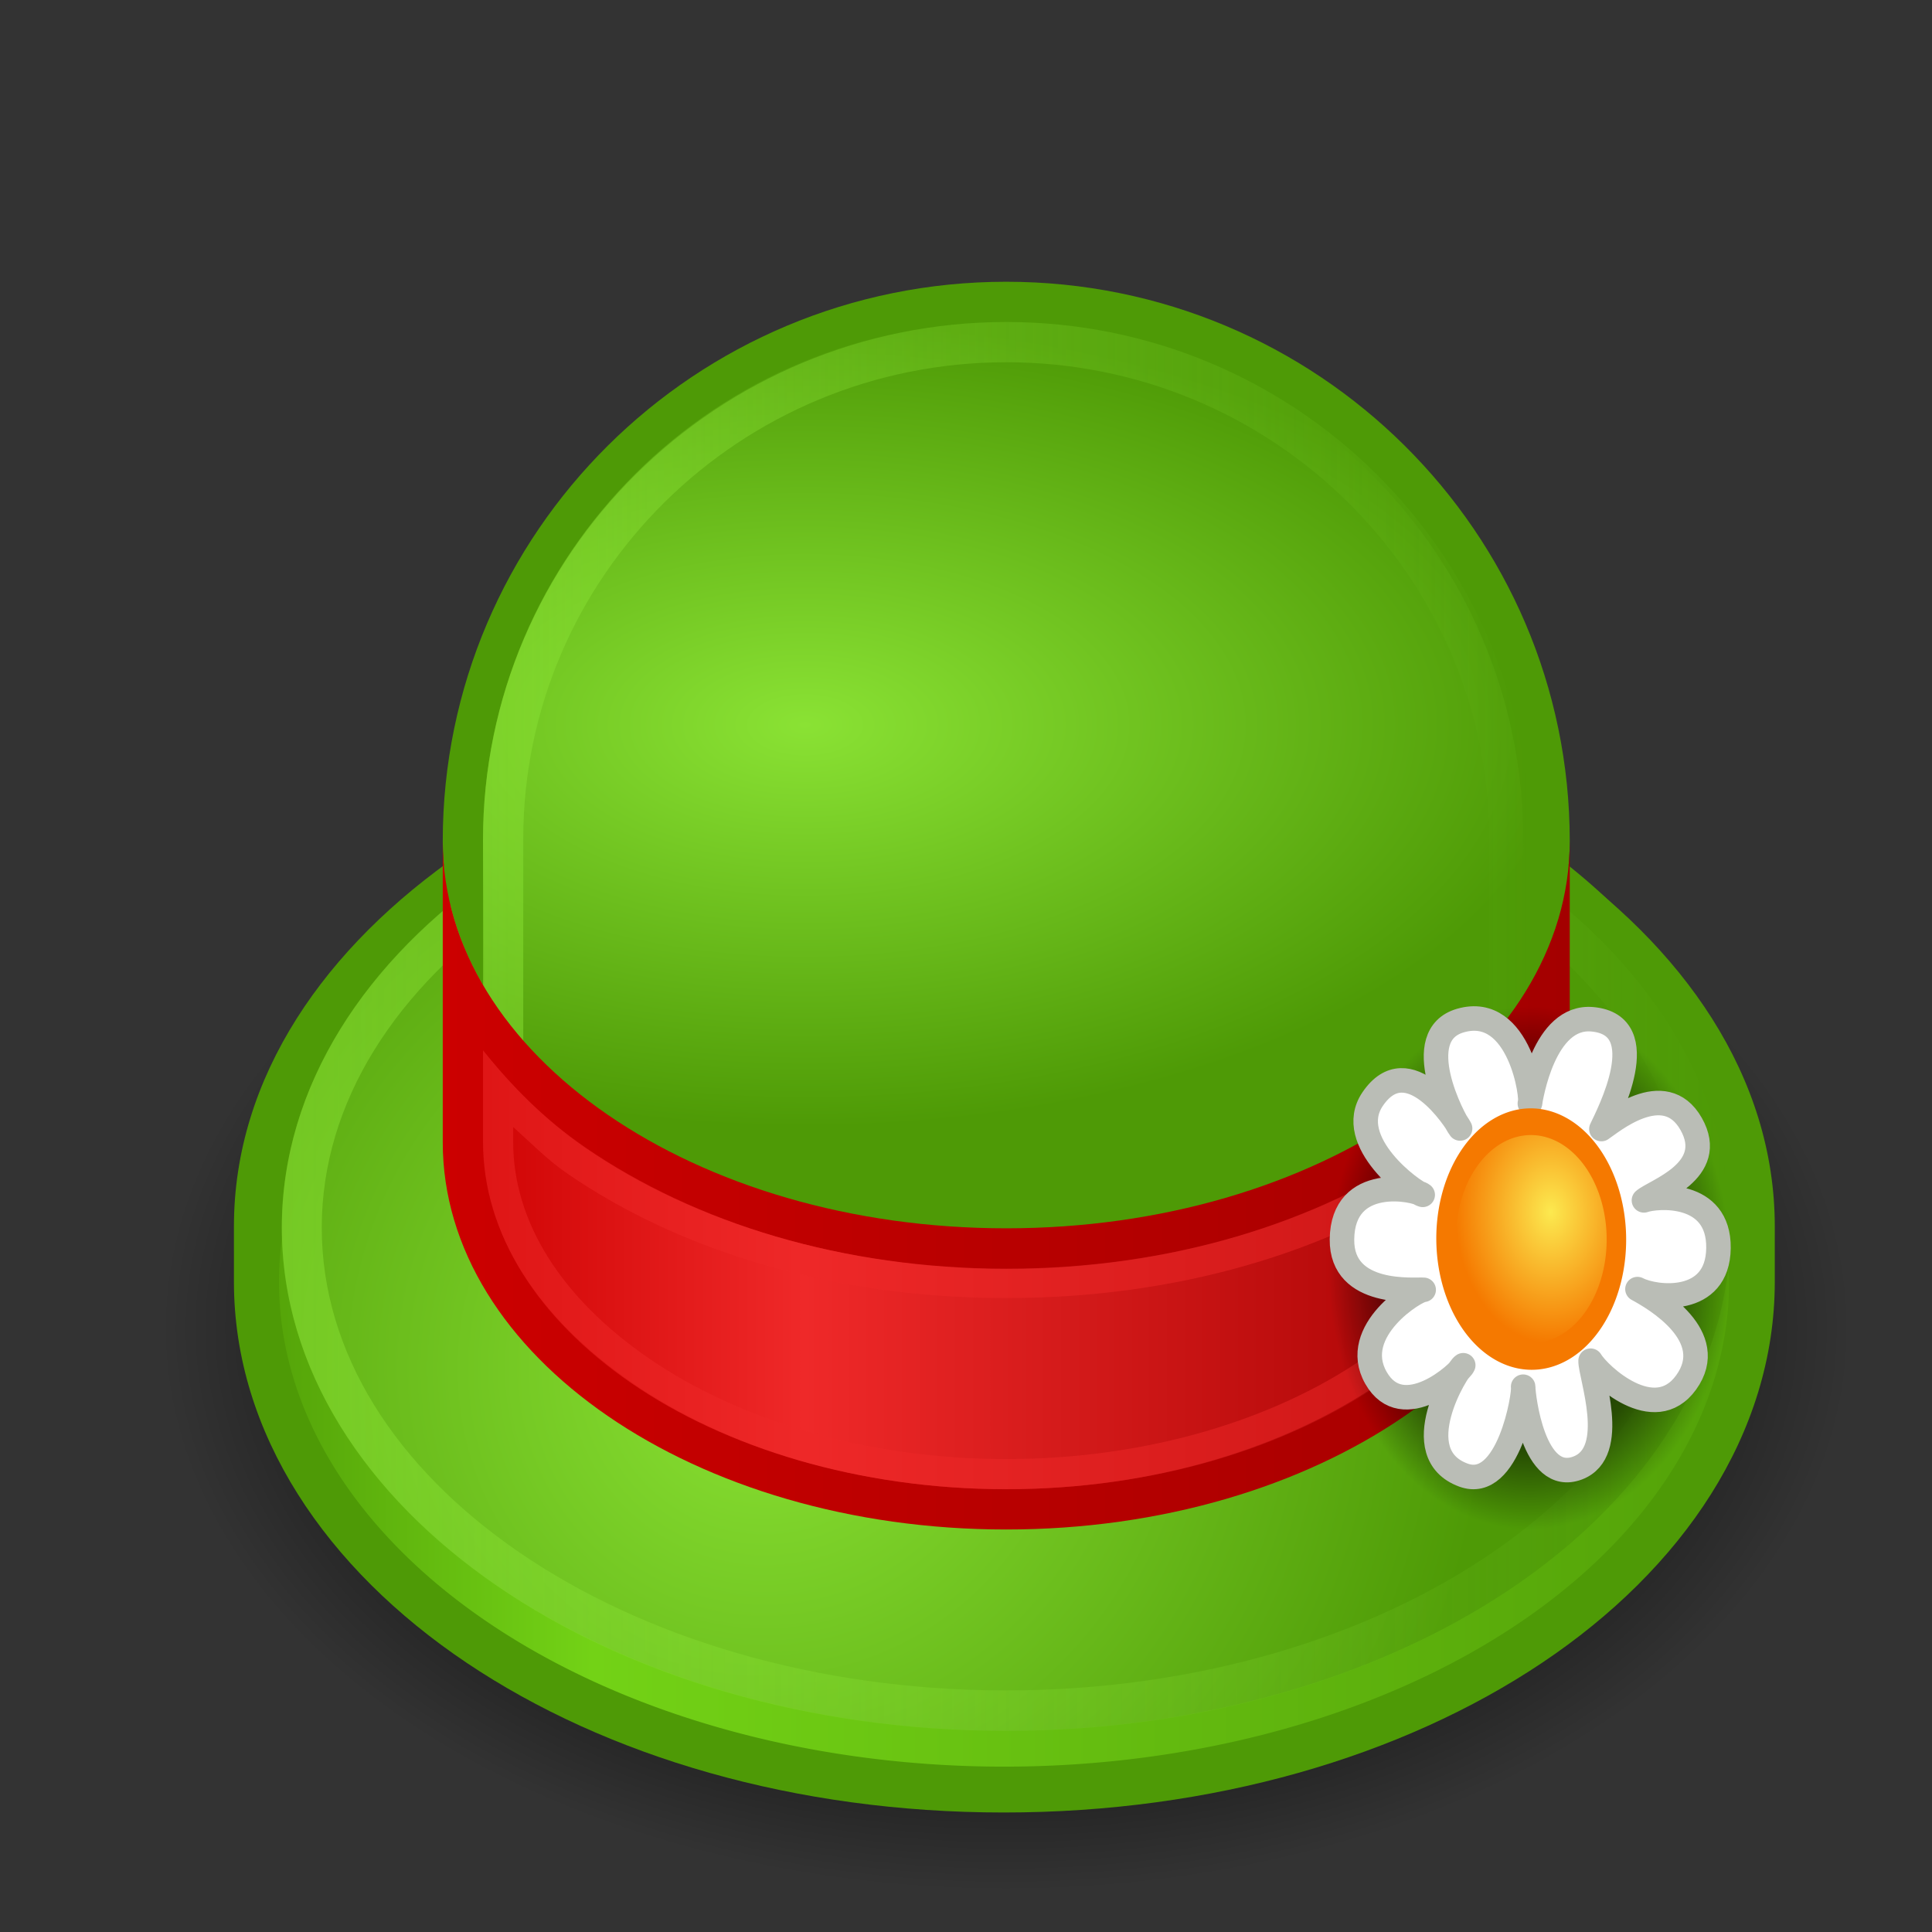 <?xml version="1.0" encoding="UTF-8" standalone="no"?>
<!-- Created with Inkscape (http://www.inkscape.org/) -->
<svg
   xmlns:dc="http://purl.org/dc/elements/1.1/"
   xmlns:cc="http://creativecommons.org/ns#"
   xmlns:rdf="http://www.w3.org/1999/02/22-rdf-syntax-ns#"
   xmlns:svg="http://www.w3.org/2000/svg"
   xmlns="http://www.w3.org/2000/svg"
   xmlns:xlink="http://www.w3.org/1999/xlink"
   xmlns:sodipodi="http://sodipodi.sourceforge.net/DTD/sodipodi-0.dtd"
   xmlns:inkscape="http://www.inkscape.org/namespaces/inkscape"
   width="48"
   height="48"
   id="svg2"
   sodipodi:version="0.32"
   inkscape:version="0.46"
   version="1.0"
   sodipodi:docname="habberdash.svg"
   inkscape:output_extension="org.inkscape.output.svg.inkscape"
   inkscape:export-filename="/home/sheep/hatta.png"
   inkscape:export-xdpi="240"
   inkscape:export-ydpi="240">
  <rect width="100%" height="100%" fill="#333333" stroke="none"/>
  <defs
     id="defs4">
    <linearGradient
       inkscape:collect="always"
       id="linearGradient3859">
      <stop
         style="stop-color:#8ae234;stop-opacity:1;"
         offset="0"
         id="stop3861" />
      <stop
         style="stop-color:#8ae234;stop-opacity:0;"
         offset="1"
         id="stop3863" />
    </linearGradient>
    <linearGradient
       inkscape:collect="always"
       id="linearGradient3851">
      <stop
         style="stop-color:#8ae234;stop-opacity:1;"
         offset="0"
         id="stop3853" />
      <stop
         style="stop-color:#8ae234;stop-opacity:0;"
         offset="1"
         id="stop3855" />
    </linearGradient>
    <linearGradient
       inkscape:collect="always"
       id="linearGradient3804">
      <stop
         style="stop-color:#fce94f;stop-opacity:1"
         offset="0"
         id="stop3806" />
      <stop
         style="stop-color:#f57900;stop-opacity:1"
         offset="1"
         id="stop3808" />
    </linearGradient>
    <linearGradient
       inkscape:collect="always"
       id="linearGradient3374">
      <stop
         style="stop-color:#cc0000;stop-opacity:1"
         offset="0"
         id="stop3376" />
      <stop
         style="stop-color:#a40000;stop-opacity:1"
         offset="1"
         id="stop3378" />
    </linearGradient>
    <linearGradient
       id="linearGradient3356">
      <stop
         id="stop3358"
         offset="0"
         style="stop-color:#4e9a06;stop-opacity:1" />
      <stop
         style="stop-color:#73d216;stop-opacity:1"
         offset="0.226"
         id="stop3360" />
      <stop
         id="stop3362"
         offset="1"
         style="stop-color:#4e9a06;stop-opacity:1" />
    </linearGradient>
    <linearGradient
       id="linearGradient3334">
      <stop
         style="stop-color:#cc0000;stop-opacity:1"
         offset="0"
         id="stop3336" />
      <stop
         id="stop3342"
         offset="0.333"
         style="stop-color:#ef2929;stop-opacity:1" />
      <stop
         style="stop-color:#a40000;stop-opacity:1"
         offset="1"
         id="stop3338" />
    </linearGradient>
    <linearGradient
       id="linearGradient3321">
      <stop
         style="stop-color:#8ae234;stop-opacity:1"
         offset="0"
         id="stop3323" />
      <stop
         id="stop3354"
         offset="0.5"
         style="stop-color:#6cbe1d;stop-opacity:1;" />
      <stop
         style="stop-color:#4e9a06;stop-opacity:1"
         offset="1"
         id="stop3325" />
    </linearGradient>
    <linearGradient
       inkscape:collect="always"
       id="linearGradient3291">
      <stop
         style="stop-color:#8ae234;stop-opacity:1"
         offset="0"
         id="stop3293" />
      <stop
         style="stop-color:#4e9a06;stop-opacity:1"
         offset="1"
         id="stop3295" />
    </linearGradient>
    <linearGradient
       id="linearGradient3283">
      <stop
         style="stop-color:#73d216;stop-opacity:1;"
         offset="0"
         id="stop3285" />
      <stop
         style="stop-color:#73d216;stop-opacity:1;"
         offset="1"
         id="stop3287" />
    </linearGradient>
    <linearGradient
       id="linearGradient3427">
      <stop
         style="stop-color:#000000;stop-opacity:1;"
         offset="0"
         id="stop3429" />
      <stop
         id="stop3435"
         offset="0.703"
         style="stop-color:#000000;stop-opacity:0.498;" />
      <stop
         style="stop-color:#000000;stop-opacity:0;"
         offset="1"
         id="stop3431" />
    </linearGradient>
    <linearGradient
       id="linearGradient3320">
      <stop
         style="stop-color:#fcaf3e;stop-opacity:1"
         offset="0"
         id="stop3322" />
      <stop
         id="stop3328"
         offset="0.235"
         style="stop-color:#fdef7b;stop-opacity:1" />
      <stop
         style="stop-color:#ce5c00;stop-opacity:1"
         offset="1"
         id="stop3324" />
    </linearGradient>
    <linearGradient
       id="linearGradient3296">
      <stop
         id="stop3298"
         offset="0"
         style="stop-color:#cdd0ca;stop-opacity:1;" />
      <stop
         style="stop-color:#ffffff;stop-opacity:1;"
         offset="0.291"
         id="stop3300" />
      <stop
         id="stop3302"
         offset="1"
         style="stop-color:#404040;stop-opacity:1;" />
    </linearGradient>
    <linearGradient
       id="linearGradient3270">
      <stop
         style="stop-color:#ad7fa8;stop-opacity:1;"
         offset="0"
         id="stop3272" />
      <stop
         style="stop-color:#d3d7cf;stop-opacity:0;"
         offset="1"
         id="stop3274" />
    </linearGradient>
    <linearGradient
       id="linearGradient3206">
      <stop
         style="stop-color:#46304a;stop-opacity:1;"
         offset="0"
         id="stop3208" />
      <stop
         id="stop3214"
         offset="0.291"
         style="stop-color:#ad7fa8;stop-opacity:1;" />
      <stop
         style="stop-color:#0f0811;stop-opacity:1;"
         offset="1"
         id="stop3210" />
    </linearGradient>
    <inkscape:perspective
       sodipodi:type="inkscape:persp3d"
       inkscape:vp_x="0 : 526.18109 : 1"
       inkscape:vp_y="0 : 1000 : 0"
       inkscape:vp_z="744.09448 : 526.18109 : 1"
       inkscape:persp3d-origin="372.04724 : 350.78739 : 1"
       id="perspective10" />
    <linearGradient
       inkscape:collect="always"
       xlink:href="#linearGradient3320"
       id="linearGradient3415"
       gradientUnits="userSpaceOnUse"
       x1="12.591"
       y1="30.742"
       x2="37.403"
       y2="30.742" />
    <radialGradient
       inkscape:collect="always"
       xlink:href="#linearGradient3321"
       id="radialGradient3327"
       cx="20"
       cy="17.809"
       fx="20"
       fy="17.809"
       r="12.962"
       gradientTransform="matrix(1.466,-6.1804977e-8,3.2528937e-8,0.772,-9.318,4.26)"
       gradientUnits="userSpaceOnUse" />
    <linearGradient
       inkscape:collect="always"
       xlink:href="#linearGradient3334"
       id="linearGradient3340"
       x1="12"
       y1="35.387"
       x2="37.071"
       y2="35.387"
       gradientUnits="userSpaceOnUse" />
    <linearGradient
       inkscape:collect="always"
       xlink:href="#linearGradient3356"
       id="linearGradient3352"
       x1="105.496"
       y1="521.211"
       x2="725.222"
       y2="521.211"
       gradientUnits="userSpaceOnUse" />
    <radialGradient
       inkscape:collect="always"
       xlink:href="#linearGradient3291"
       id="radialGradient3372"
       cx="306.413"
       cy="591.692"
       fx="306.413"
       fy="591.692"
       r="259.609"
       gradientTransform="matrix(1,3.5530447e-8,-3.6443667e-8,0.975,2.1563436e-5,-8.649)"
       gradientUnits="userSpaceOnUse" />
    <linearGradient
       inkscape:collect="always"
       xlink:href="#linearGradient3374"
       id="linearGradient3380"
       x1="11"
       y1="29.448"
       x2="39"
       y2="29.448"
       gradientUnits="userSpaceOnUse" />
    <radialGradient
       gradientUnits="userSpaceOnUse"
       gradientTransform="matrix(1,0,0,0.677,0,167.615)"
       r="259.609"
       fy="519.002"
       fx="392.949"
       cy="519.002"
       cx="392.949"
       id="radialGradient3538"
       xlink:href="#linearGradient3427"
       inkscape:collect="always" />
    <linearGradient
       y2="30.742"
       x2="37.403"
       y1="30.742"
       x1="12.591"
       gradientUnits="userSpaceOnUse"
       id="linearGradient3536"
       xlink:href="#linearGradient3320"
       inkscape:collect="always" />
    <linearGradient
       gradientUnits="userSpaceOnUse"
       y2="519.002"
       x2="652.559"
       y1="519.002"
       x1="133.34"
       id="linearGradient3528"
       xlink:href="#linearGradient3270"
       inkscape:collect="always" />
    <inkscape:perspective
       id="perspective3523"
       inkscape:persp3d-origin="372.04724 : 350.78739 : 1"
       inkscape:vp_z="744.09448 : 526.18109 : 1"
       inkscape:vp_y="0 : 1000 : 0"
       inkscape:vp_x="0 : 526.18109 : 1"
       sodipodi:type="inkscape:persp3d" />
    <linearGradient
       id="linearGradient3515">
      <stop
         id="stop3517"
         offset="0"
         style="stop-color:#46304a;stop-opacity:1;" />
      <stop
         style="stop-color:#ad7fa8;stop-opacity:1;"
         offset="0.291"
         id="stop3519" />
      <stop
         id="stop3521"
         offset="1"
         style="stop-color:#0f0811;stop-opacity:1;" />
    </linearGradient>
    <linearGradient
       id="linearGradient3509">
      <stop
         id="stop3511"
         offset="0"
         style="stop-color:#ad7fa8;stop-opacity:1;" />
      <stop
         id="stop3513"
         offset="1"
         style="stop-color:#d3d7cf;stop-opacity:0;" />
    </linearGradient>
    <linearGradient
       id="linearGradient3501">
      <stop
         style="stop-color:#cdd0ca;stop-opacity:1;"
         offset="0"
         id="stop3503" />
      <stop
         id="stop3505"
         offset="0.291"
         style="stop-color:#ffffff;stop-opacity:1;" />
      <stop
         style="stop-color:#404040;stop-opacity:1;"
         offset="1"
         id="stop3507" />
    </linearGradient>
    <linearGradient
       id="linearGradient3490">
      <stop
         id="stop3492"
         offset="0"
         style="stop-color:#fcaf3e;stop-opacity:1" />
      <stop
         style="stop-color:#fdef7b;stop-opacity:1"
         offset="0.235"
         id="stop3494" />
      <stop
         id="stop3496"
         offset="1"
         style="stop-color:#ce5c00;stop-opacity:1" />
    </linearGradient>
    <linearGradient
       id="linearGradient3479">
      <stop
         id="stop3481"
         offset="0"
         style="stop-color:#000000;stop-opacity:1;" />
      <stop
         style="stop-color:#000000;stop-opacity:0.498;"
         offset="0.703"
         id="stop3483" />
      <stop
         id="stop3485"
         offset="1"
         style="stop-color:#000000;stop-opacity:0;" />
    </linearGradient>
    <radialGradient
       inkscape:collect="always"
       xlink:href="#linearGradient3427"
       id="radialGradient3582"
       gradientUnits="userSpaceOnUse"
       gradientTransform="matrix(1,0,0,0.677,0,167.615)"
       cx="392.949"
       cy="519.002"
       fx="392.949"
       fy="519.002"
       r="259.609" />
    <linearGradient
       y2="29.202"
       x2="29.453"
       y1="20.852"
       x1="23.484"
       gradientTransform="translate(-6.676,1.334)"
       gradientUnits="userSpaceOnUse"
       id="linearGradient3717"
       xlink:href="#linearGradient3999"
       inkscape:collect="always" />
    <linearGradient
       id="linearGradient3218">
      <stop
         style="stop-color:white;stop-opacity:0"
         offset="0"
         id="stop3220" />
      <stop
         id="stop3222"
         offset="0.5"
         style="stop-color:#204a87;stop-opacity:0.089;" />
      <stop
         style="stop-color:#204a87;stop-opacity:1"
         offset="1"
         id="stop3224" />
    </linearGradient>
    <linearGradient
       id="linearGradient3999"
       inkscape:collect="always">
      <stop
         id="stop4001"
         offset="0"
         style="stop-color:#888e82;stop-opacity:1" />
      <stop
         id="stop4003"
         offset="1"
         style="stop-color:#6b6d68;stop-opacity:1" />
    </linearGradient>
    <linearGradient
       id="linearGradient4015">
      <stop
         style="stop-color:#82837d;stop-opacity:1"
         offset="0"
         id="stop4017" />
      <stop
         style="stop-color:#4d4f4c;stop-opacity:1"
         offset="1"
         id="stop4019" />
    </linearGradient>
    <linearGradient
       id="linearGradient2831">
      <stop
         id="stop2833"
         offset="0"
         style="stop-color:white;stop-opacity:1" />
      <stop
         style="stop-color:#c8c0c9;stop-opacity:1;"
         offset="0.5"
         id="stop2839" />
      <stop
         id="stop2835"
         offset="1"
         style="stop-color:#614e62;stop-opacity:1" />
    </linearGradient>
    <inkscape:perspective
       id="perspective3666"
       inkscape:persp3d-origin="24 : 16 : 1"
       inkscape:vp_z="48 : 24 : 1"
       inkscape:vp_y="0 : 1000 : 0"
       inkscape:vp_x="0 : 24 : 1"
       sodipodi:type="inkscape:persp3d" />
    <inkscape:perspective
       id="perspective3776"
       inkscape:persp3d-origin="24 : 16 : 1"
       inkscape:vp_z="48 : 24 : 1"
       inkscape:vp_y="0 : 1000 : 0"
       inkscape:vp_x="0 : 24 : 1"
       sodipodi:type="inkscape:persp3d" />
    <radialGradient
       inkscape:collect="always"
       xlink:href="#linearGradient3427"
       id="radialGradient3827"
       gradientUnits="userSpaceOnUse"
       gradientTransform="matrix(1,0,0,0.677,0,167.615)"
       cx="392.949"
       cy="519.002"
       fx="392.949"
       fy="519.002"
       r="259.609" />
    <radialGradient
       inkscape:collect="always"
       xlink:href="#linearGradient3804"
       id="radialGradient3829"
       gradientUnits="userSpaceOnUse"
       gradientTransform="matrix(1,0,0,0.995,0,9.651581e-2)"
       cx="63.729"
       cy="17.506"
       fx="63.729"
       fy="17.506"
       r="5.909" />
    <linearGradient
       inkscape:collect="always"
       xlink:href="#linearGradient3851"
       id="linearGradient3857"
       x1="12"
       y1="18.719"
       x2="38"
       y2="18.719"
       gradientUnits="userSpaceOnUse" />
    <linearGradient
       inkscape:collect="always"
       xlink:href="#linearGradient3859"
       id="linearGradient3865"
       x1="7.003"
       y1="30.5"
       x2="42.981"
       y2="30.5"
       gradientUnits="userSpaceOnUse" />
  </defs>
  <sodipodi:namedview
     id="base"
     pagecolor="#ffffff"
     bordercolor="#666666"
     borderopacity="1.0"
     gridtolerance="10000"
     guidetolerance="10"
     objecttolerance="10"
     inkscape:pageopacity="0.0"
     inkscape:pageshadow="2"
     inkscape:zoom="8"
     inkscape:cx="28.406049"
     inkscape:cy="20.890368"
     inkscape:document-units="px"
     inkscape:current-layer="layer1"
     showgrid="true"
     inkscape:object-paths="true"
     inkscape:object-nodes="true"
     inkscape:snap-bbox="true"
     inkscape:window-width="799"
     inkscape:window-height="709"
     inkscape:window-x="443"
     inkscape:window-y="0">
    <inkscape:grid
       type="xygrid"
       id="grid3330"
       visible="true"
       enabled="true" />
  </sodipodi:namedview>
  <g
     inkscape:label="Layer 1"
     inkscape:groupmode="layer"
     id="layer1">
    <path
       inkscape:export-ydpi="240"
       inkscape:export-xdpi="240"
       d="M 652.559,519.002 A 259.609,175.767 0 1 1 133.34,519.002 A 259.609,175.767 0 1 1 652.559,519.002 z"
       sodipodi:ry="175.76654"
       sodipodi:rx="259.60919"
       sodipodi:cy="519.00165"
       sodipodi:cx="392.94934"
       id="path3425"
       style="opacity:1;fill:url(#radialGradient3582);fill-opacity:1;stroke:none;stroke-width:1;stroke-linecap:round;stroke-miterlimit:4;stroke-dasharray:none;stroke-opacity:1"
       sodipodi:type="arc"
       transform="matrix(8.0890819e-2,0,0,7.965111e-2,-6.786,-8.339)" />
    <path
       sodipodi:type="arc"
       style="opacity:1;fill:#4e9a06;fill-opacity:1;stroke:none;stroke-width:1;stroke-linecap:round;stroke-linejoin:miter;stroke-miterlimit:41.6;stroke-dasharray:none;stroke-opacity:1"
       id="path3364"
       sodipodi:cx="7"
       sodipodi:cy="29"
       sodipodi:rx="7"
       sodipodi:ry="6"
       d="M 14,29 A 7,6 0 1 1 0,29 A 7,6 0 1 1 14,29 z"
       transform="matrix(2.714,0,0,2.333,6,-36.667)" />
    <path
       style="fill:#4e9a06;fill-opacity:1;stroke:none;stroke-width:1;stroke-linecap:round;stroke-miterlimit:4;stroke-opacity:1"
       d="M 11.469,21.188 C 8.083,23.512 5.812,26.751 5.812,30.469 L 5.812,31.844 C 5.812,35.623 8.117,38.98 11.594,41.312 C 15.071,43.645 19.761,45.031 24.938,45.031 C 30.114,45.031 34.828,43.644 38.312,41.312 C 41.797,38.981 44.094,35.625 44.094,31.844 L 44.094,30.469 C 44.094,26.751 41.823,23.512 38.438,21.188 L 11.469,21.188 z"
       id="path3349"
       sodipodi:nodetypes="cssssssscc" />
    <path
       sodipodi:type="arc"
       style="opacity:1;fill:url(#linearGradient3352);fill-opacity:1;stroke:none;stroke-width:1;stroke-linecap:round;stroke-miterlimit:4;stroke-dasharray:none;stroke-opacity:1"
       id="path2383"
       sodipodi:cx="392.94934"
       sodipodi:cy="519.00165"
       sodipodi:rx="259.60919"
       sodipodi:ry="175.76654"
       d="M 652.559,519.002 A 259.609,175.767 0 1 1 133.34,519.002 A 259.609,175.767 0 1 1 652.559,519.002 z"
       transform="matrix(6.9385558e-2,0,0,6.8516058e-2,-2.32,-3.711)" />
    <path
       transform="matrix(6.9334986e-2,0,0,7.1117061e-2,-2.245,-6.41)"
       sodipodi:type="arc"
       style="opacity:1;fill:url(#radialGradient3372);fill-opacity:1;stroke:none;stroke-width:14.725;stroke-linecap:round;stroke-miterlimit:4;stroke-dasharray:none;stroke-opacity:1"
       id="path3334"
       sodipodi:cx="392.94934"
       sodipodi:cy="519.00165"
       sodipodi:rx="259.60919"
       sodipodi:ry="175.76654"
       d="M 652.559,519.002 A 259.609,175.767 0 1 1 133.34,519.002 A 259.609,175.767 0 1 1 652.559,519.002 z" />
    <path
       style="opacity:0.5;fill:url(#linearGradient3865);fill-opacity:1;stroke:none;stroke-width:14.725;stroke-linecap:round;stroke-miterlimit:4;stroke-dasharray:none;stroke-opacity:1"
       d="M 24.992,17.997 C 20.073,17.997 15.61,19.36 12.347,21.598 C 9.084,23.837 7.003,26.987 7.003,30.5 C 7.003,34.013 9.084,37.163 12.347,39.401 C 15.61,41.64 20.073,43.003 24.992,43.003 C 29.911,43.003 34.376,41.64 37.639,39.401 C 40.902,37.163 42.981,34.013 42.981,30.5 C 42.981,26.987 40.902,23.837 37.639,21.598 C 34.376,19.36 29.911,17.997 24.992,17.997 z M 24.992,19.002 C 29.729,19.002 34.014,20.327 37.083,22.433 C 40.153,24.538 41.99,27.389 41.99,30.5 C 41.99,33.611 40.153,36.464 37.083,38.569 C 34.014,40.675 29.729,41.998 24.992,41.998 C 20.255,41.998 15.972,40.675 12.903,38.569 C 9.834,36.464 7.994,33.611 7.994,30.5 C 7.994,27.389 9.834,24.538 12.903,22.433 C 15.972,20.327 20.255,19.002 24.992,19.002 z" />
    <path
       style="fill:#4e9a06;fill-opacity:1;stroke:none;stroke-width:1;stroke-linecap:round;stroke-linejoin:miter;stroke-miterlimit:41.6;stroke-dasharray:none;stroke-opacity:1"
       d="M 25,7 C 17.272,7 11,13.226 11,20.897 C 11,26.207 17.272,30.517 25,30.517 C 32.728,30.517 39,26.207 39,20.897 C 39,13.226 32.728,7 25,7 z"
       id="path2458" />
    <path
       style="fill:url(#radialGradient3327);fill-opacity:1;stroke:none;stroke-width:1;stroke-linecap:round;stroke-linejoin:miter;stroke-miterlimit:41.6;stroke-dasharray:none;stroke-opacity:1"
       d="M 24.923,8 C 17.79,8 12,13.765 12,20.869 L 12.077,31 L 37.923,31 L 37.846,20.869 C 37.846,13.765 32.057,8 24.923,8 z"
       id="path3238"
       sodipodi:nodetypes="cccccc" />
    <path
       style="fill:url(#linearGradient3857);fill-opacity:1;stroke:none;stroke-width:1;stroke-linecap:round;stroke-linejoin:miter;stroke-miterlimit:41.6;stroke-dasharray:none;stroke-opacity:1;opacity:0.5"
       d="M 25,8 C 17.824,8 12,13.771 12,20.875 L 12,29.438 L 13,29.438 L 13,20.844 C 13,14.313 18.376,9 25,9 C 31.624,9 37,14.313 37,20.844 L 37,29.438 L 38,29.438 L 38,20.875 C 38,13.771 32.176,8 25,8 z"
       id="path3314" />
    <path
       style="fill:url(#linearGradient3380);fill-opacity:1;stroke:none;stroke-width:1;stroke-linecap:round;stroke-linejoin:miter;stroke-miterlimit:41.6;stroke-dasharray:none;stroke-opacity:1"
       d="M 11,28.379 C 11,33.69 17.272,38 25,38 C 32.728,38 39,33.69 39,28.379 L 39,20.897 C 39,26.207 32.728,30.517 25,30.517 C 17.272,30.517 11,26.207 11,20.897 L 11,28.379 z"
       id="path3236"
       sodipodi:nodetypes="csccscc" />
    <path
       d="M 12.938,29.875 L 12.938,32 C 12.938,34.12 14.173,36.091 16.344,37.594 C 18.515,39.097 21.587,40.062 25,40.062 C 28.413,40.062 31.485,39.097 33.656,37.594 C 35.827,36.091 37.062,34.12 37.062,32 L 37.062,29.875 C 36.404,30.706 35.65,31.48 34.719,32.125 C 32.184,33.88 28.763,34.938 25,34.938 C 21.237,34.938 17.816,33.88 15.281,32.125 C 14.35,31.48 13.596,30.706 12.938,29.875 z"
       id="path3269"
       style="fill:url(#linearGradient3340);fill-opacity:1;stroke:none;stroke-width:1;stroke-linecap:round;stroke-linejoin:miter;stroke-miterlimit:41.6;stroke-dasharray:none;stroke-opacity:1"
       inkscape:original="M 12 25 L 12 32 C 12 36.968001 17.823999 41.000001 25 41 C 32.176 41.000001 38.000001 36.968001 38 32 L 38 25 C 38.000001 29.968002 32.176 34 25 34 C 17.823999 34.000002 12 29.968 12 25 z "
       inkscape:radius="-0.93180686"
       sodipodi:type="inkscape:offset"
       transform="matrix(1.077,0,0,1.069,-1.923,-5.828)" />
    <path
       style="fill:#ef2929;fill-opacity:1;stroke:none;stroke-width:1;stroke-linecap:round;stroke-linejoin:miter;stroke-miterlimit:41.6;stroke-dasharray:none;stroke-opacity:1;opacity:0.5"
       d="M 12 26.094 L 12 28.375 C 12 30.641 13.35 32.737 15.688 34.344 C 18.025 35.95 21.324 37 25 37 C 28.676 37 31.975 35.95 34.312 34.344 C 36.65 32.737 38 30.641 38 28.375 L 38 26.094 C 37.29 26.982 36.472 27.811 35.469 28.5 C 32.738 30.376 29.052 31.531 25 31.531 C 20.948 31.531 17.262 30.376 14.531 28.5 C 13.528 27.811 12.71 26.982 12 26.094 z M 12.75 28 C 13.182 28.388 13.605 28.821 14.094 29.156 C 16.972 31.134 20.806 32.25 25 32.25 C 29.194 32.25 33.028 31.134 35.906 29.156 C 36.395 28.821 36.818 28.388 37.25 28 L 37.25 28.375 C 37.25 30.347 36.064 32.246 33.875 33.75 C 31.686 35.254 28.534 36.25 25 36.25 C 21.466 36.25 18.314 35.254 16.125 33.75 C 13.936 32.246 12.75 30.347 12.75 28.375 L 12.75 28 z "
       id="path3331" />
    <path
       transform="matrix(1.9259719e-2,0,0,3.6980872e-2,30.432,12.307)"
       sodipodi:type="arc"
       style="opacity:1;fill:url(#radialGradient3827);fill-opacity:1;stroke:none;stroke-width:1;stroke-linecap:round;stroke-miterlimit:4;stroke-dasharray:none;stroke-opacity:1"
       id="path3825"
       sodipodi:cx="392.94934"
       sodipodi:cy="519.00165"
       sodipodi:rx="259.60919"
       sodipodi:ry="175.76654"
       d="M 652.559,519.002 A 259.609,175.767 0 1 1 133.34,519.002 A 259.609,175.767 0 1 1 652.559,519.002 z"
       inkscape:export-xdpi="240"
       inkscape:export-ydpi="240" />
    <path
       style="fill:#ffffff;fill-opacity:1;fill-rule:nonzero;stroke:#babdb6;stroke-width:0.609;stroke-linecap:round;stroke-linejoin:round;stroke-miterlimit:4;stroke-opacity:1"
       d="M 34.184,34.23 C 33.52,33.057 35.206,32.032 35.371,32.045 C 35.179,32.025 33.325,32.231 33.341,30.792 C 33.358,29.164 35.18,29.545 35.347,29.686 C 35.116,29.626 33.386,28.364 34.102,27.308 C 34.985,26.006 36.164,27.822 36.276,28.037 C 36.11,27.827 35.009,25.721 36.286,25.355 C 37.768,24.93 38.092,27.333 38.009,27.417 C 38.036,27.271 38.354,25.213 39.563,25.324 C 41.125,25.468 39.948,27.704 39.786,28.051 C 39.992,27.921 41.35,26.747 42.016,27.924 C 42.68,29.096 41.109,29.587 40.843,29.823 C 41.141,29.715 42.713,29.57 42.695,31.009 C 42.678,32.442 41.12,32.258 40.682,32.027 C 41.116,32.261 42.721,33.196 41.891,34.347 C 41.1,35.443 39.726,34.155 39.518,33.806 C 39.503,34.162 40.231,36.08 39.196,36.472 C 38.092,36.89 37.843,34.676 37.842,34.452 C 37.883,34.628 37.479,37.062 36.357,36.648 C 34.909,36.114 36.207,34.007 36.354,33.919 C 36.284,34.092 34.85,35.407 34.184,34.23 z"
       id="path3361"
       sodipodi:nodetypes="ccscscscscscscscscscc" />
    <path
       sodipodi:type="arc"
       style="fill:url(#radialGradient3829);fill-opacity:1;fill-rule:nonzero;stroke:#f57900;stroke-width:1.201;stroke-linecap:round;stroke-linejoin:round;stroke-miterlimit:4;stroke-dasharray:none;stroke-opacity:1"
       id="path3358"
       sodipodi:cx="65.28125"
       sodipodi:cy="18.25"
       sodipodi:rx="5.28125"
       sodipodi:ry="5.25"
       d="M 70.562,18.25 A 5.281,5.25 0 1 1 60,18.25 A 5.281,5.25 0 1 1 70.562,18.25 z"
       transform="matrix(-0.131,0.521,-0.381,-0.184,53.548,0.131)" />
  </g>
</svg>
